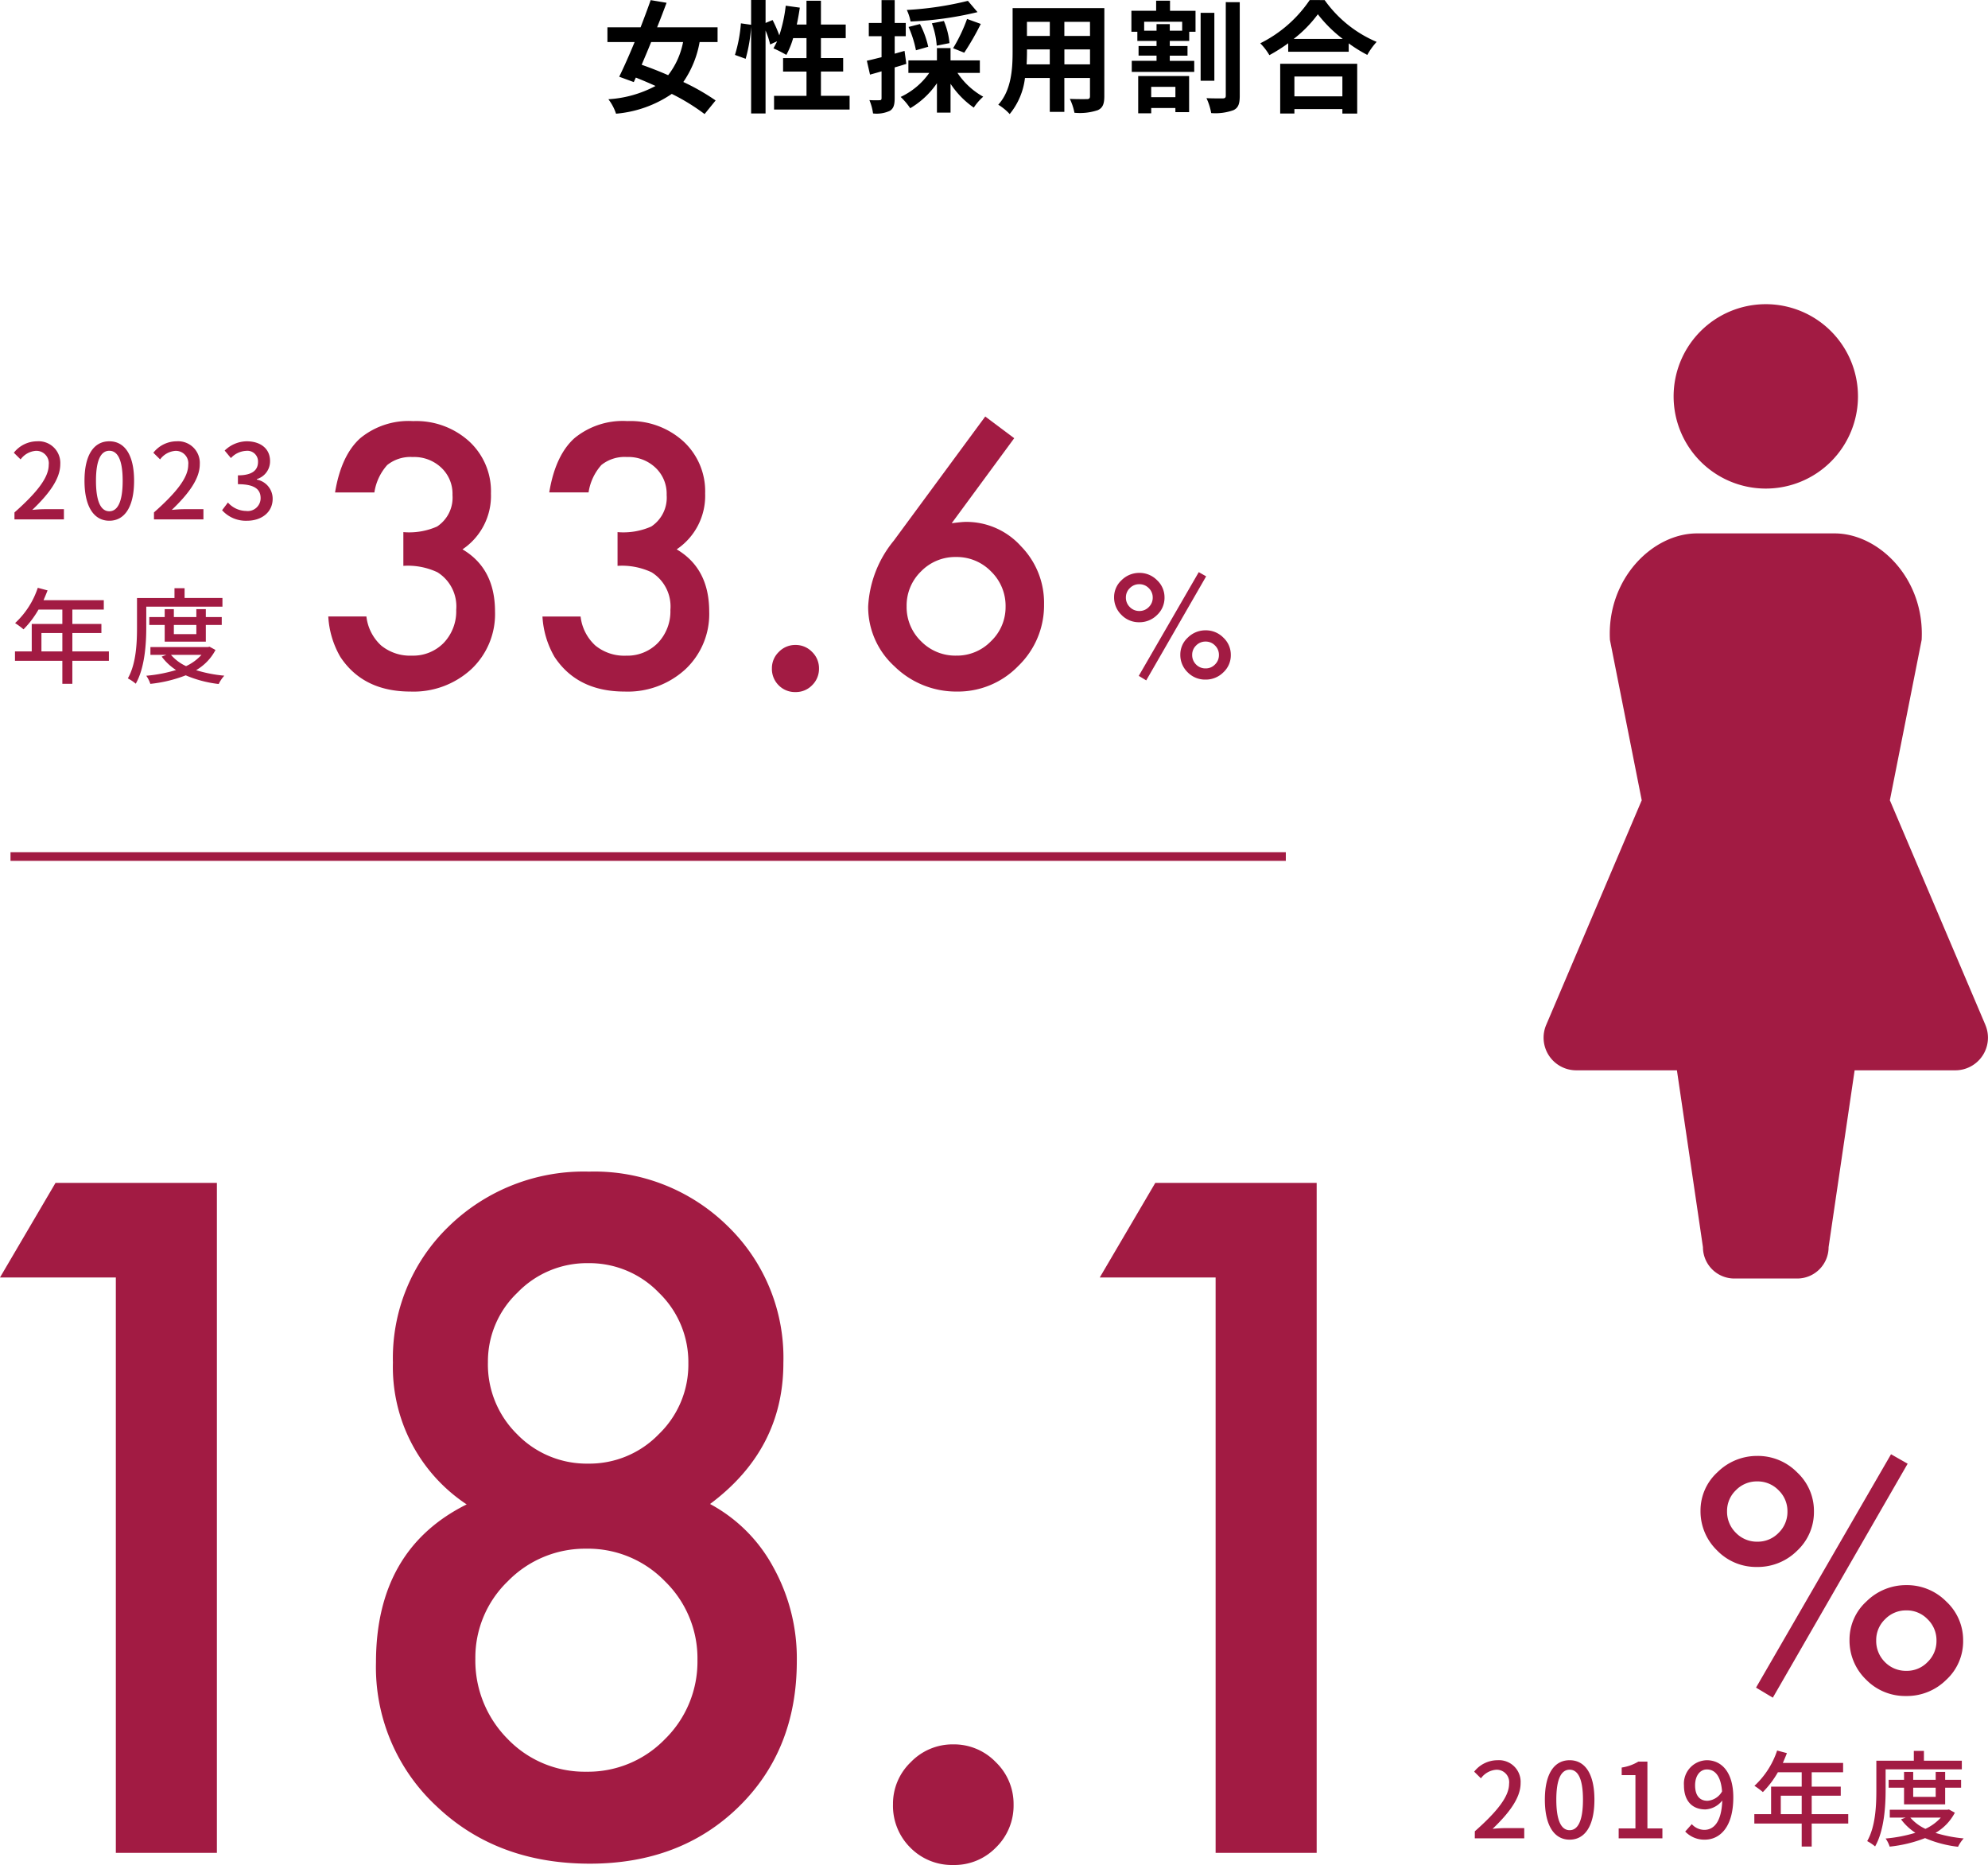 <svg height="214.934" viewBox="0 0 229.14 214.934" width="229.14" xmlns="http://www.w3.org/2000/svg"><path d="m-35.406-7.014a8.959 8.959 0 0 1 -1.722 3.822c-1.05-.462-2.1-.868-3.052-1.2.35-.826.728-1.708 1.092-2.618zm3.976 0v-1.694h-6.97c.392-.966.756-1.932 1.092-2.828l-1.834-.308c-.336.966-.742 2.044-1.162 3.136h-3.822v1.694h3.136c-.616 1.5-1.246 2.912-1.778 4l1.68.616.238-.518q1.113.441 2.268.966a13.221 13.221 0 0 1 -5.434 1.53 5.613 5.613 0 0 1 .882 1.666 13.418 13.418 0 0 0 6.426-2.282 23.716 23.716 0 0 1 3.78 2.324l1.274-1.568a25.458 25.458 0 0 0 -3.724-2.128 11.655 11.655 0 0 0 1.878-4.606zm11.914 6.2v-2.8h2.562v-1.552h-2.562v-2.3h2.856v-1.564h-2.856v-2.744h-1.666v2.744h-1.118c.14-.63.252-1.288.35-1.946l-1.624-.224a16.944 16.944 0 0 1 -.742 3.416 16.052 16.052 0 0 0 -.77-1.764l-.812.336v-2.646h-1.666v2.858l-1.176-.168a16.639 16.639 0 0 1 -.686 3.64l1.232.448a17.841 17.841 0 0 0 .63-3.71v10.008h1.664v-9.562a9.735 9.735 0 0 1 .532 1.61l.8-.364c-.14.294-.28.56-.42.812a14.722 14.722 0 0 1 1.484.756 9.563 9.563 0 0 0 .784-1.932h1.54v2.3h-2.7v1.554h2.7v2.8h-3.74v1.578h8.708v-1.582zm16.94-10.946a37.587 37.587 0 0 1 -7.042 1.05 5.687 5.687 0 0 1 .434 1.33 39.57 39.57 0 0 0 7.714-1.078zm-.424 5.978a30.994 30.994 0 0 0 1.908-3.318l-1.582-.574a18.293 18.293 0 0 1 -1.61 3.374zm-1.7-1.106a8.518 8.518 0 0 0 -.644-2.548l-1.386.266a9.216 9.216 0 0 1 .56 2.576zm-2.45.42a10.671 10.671 0 0 0 -.952-2.618l-1.316.336a12.265 12.265 0 0 1 .854 2.688zm-2.73.476-1.134.322v-2.016h1.274v-1.526h-1.274v-2.632h-1.516v2.632h-1.47v1.526h1.47v2.422c-.63.154-1.218.308-1.694.406l.364 1.6c.406-.112.868-.238 1.33-.378v3.09c0 .182-.07.238-.238.238a11.31 11.31 0 0 1 -1.162-.014 6.193 6.193 0 0 1 .42 1.54 3.631 3.631 0 0 0 1.946-.308c.42-.266.546-.686.546-1.456v-3.542c.448-.126.9-.266 1.344-.406zm8.68 2.534v-1.442h-3.378v-1.414h-1.568v1.414h-3.29v1.442h2.408a8.357 8.357 0 0 1 -3.3 2.772 7.561 7.561 0 0 1 1.102 1.302 9.7 9.7 0 0 0 3.08-2.884v3.388h1.568v-3.32a10.215 10.215 0 0 0 2.678 2.746 6.255 6.255 0 0 1 1.088-1.26 8.545 8.545 0 0 1 -2.968-2.744zm9.744-.98v-1.722h2.954v1.722zm-4.354 0c.028-.518.042-1.022.042-1.47v-.252h2.628v1.722zm2.674-4.9v1.624h-2.636v-1.624zm4.634 1.624h-2.958v-1.624h2.954zm1.652-3.206h-10.574v5c0 1.958-.126 4.45-1.652 6.13a6.15 6.15 0 0 1 1.316 1.078 8.017 8.017 0 0 0 1.76-4.158h2.86v3.906h1.68v-3.906h2.954v2.1c0 .252-.1.336-.364.336s-1.176.014-1.96-.028a6.294 6.294 0 0 1 .532 1.6 6.5 6.5 0 0 0 2.688-.298c.56-.252.756-.7.756-1.6zm8.19 9.072v1.19h-2.79v-1.19zm-4.288 3.048h1.5v-.612h2.786v.476h1.582v-4.158h-5.868zm5.068-9.52h-1.428v-.756h-1.526v.756h-1.428v-1.032h4.382zm-1.4-3.458h-1.6v1.162h-2.852v2.416h.686v1.06h2.212v.588h-2.072v1.106h2.072v.6h-2.856v1.276h7.2v-1.274h-2.818v-.6h2.044v-1.108h-2.044v-.588h2.24v-1.06h.728v-2.408h-2.94zm5.11 1.4h-1.582v7.826h1.582zm1.316-1.232v10.784c0 .224-.1.308-.336.308-.28 0-1.078.014-1.89-.028a6.82 6.82 0 0 1 .546 1.722 6.158 6.158 0 0 0 2.562-.336c.56-.266.728-.728.728-1.652v-10.794zm13.44 8.568v2.286h-5.53v-2.282zm-7.168 4.27h1.638v-.514h5.53v.518h1.708v-5.74h-8.876zm1.554-8.6a14.3 14.3 0 0 0 2.786-2.842 15.337 15.337 0 0 0 2.87 2.842zm1.848-4.48a14.821 14.821 0 0 1 -5.7 4.984 6.8 6.8 0 0 1 1.052 1.368 19.506 19.506 0 0 0 2.17-1.372v.98h6.972v-.968a16.792 16.792 0 0 0 2.142 1.33 8.137 8.137 0 0 1 1.078-1.5 14.064 14.064 0 0 1 -5.992-4.816z" transform="translate(114.139 11.857)"/><g fill="#a21b43"><path d="m-85.787-84.39h-13.352l6.4-10.9h18.6v77.213h-11.648zm40.437 26.155a18.979 18.979 0 0 1 -8.5-16.353 21.057 21.057 0 0 1 6.451-15.7 22.3 22.3 0 0 1 16.153-6.3 21.893 21.893 0 0 1 16 6.3 21.1 21.1 0 0 1 6.4 15.753q0 9.952-8.451 16.253a17.908 17.908 0 0 1 7.3 7.3 21.647 21.647 0 0 1 2.7 10.8q0 10.252-6.7 16.8t-17.153 6.551q-10.7 0-17.653-6.6a21.855 21.855 0 0 1 -7-16.6q.003-13.003 10.453-18.204zm2.45-16.4a11.274 11.274 0 0 0 3.351 8.3 11.177 11.177 0 0 0 8.2 3.4 11.119 11.119 0 0 0 8.151-3.4 11.119 11.119 0 0 0 3.4-8.151 11.119 11.119 0 0 0 -3.4-8.151 11.119 11.119 0 0 0 -8.151-3.4 11.119 11.119 0 0 0 -8.151 3.4 10.949 10.949 0 0 0 -3.4 7.999zm-1.45 34.206a12.816 12.816 0 0 0 3.7 9.2 12.311 12.311 0 0 0 9.1 3.8 12.334 12.334 0 0 0 9.05-3.751 12.5 12.5 0 0 0 3.751-9.1 12.393 12.393 0 0 0 -3.751-9.1 12.334 12.334 0 0 0 -9.052-3.751 12.442 12.442 0 0 0 -9.048 3.747 12.219 12.219 0 0 0 -3.749 8.952zm48.139 16.75a6.631 6.631 0 0 1 2.05-4.851 6.688 6.688 0 0 1 4.9-2.05 6.688 6.688 0 0 1 4.9 2.05 6.688 6.688 0 0 1 2.05 4.9 6.746 6.746 0 0 1 -2.05 4.951 6.665 6.665 0 0 1 -4.9 2 6.724 6.724 0 0 1 -4.951-2 6.785 6.785 0 0 1 -1.999-5zm37.186-60.711h-13.352l6.4-10.9h18.6v77.213h-11.648z" transform="translate(99.139 231.611)"/><path d="m10.352-14v-3.887a7.925 7.925 0 0 0 3.887-.645 3.987 3.987 0 0 0 1.777-3.633 4.118 4.118 0 0 0 -1.289-3.145 4.543 4.543 0 0 0 -3.3-1.23 4.271 4.271 0 0 0 -2.93.918 6.082 6.082 0 0 0 -1.484 3.164h-4.533q.7-4.258 2.891-6.24a8.777 8.777 0 0 1 6.113-1.982 9.072 9.072 0 0 1 6.465 2.344 7.817 7.817 0 0 1 2.5 6 7.43 7.43 0 0 1 -3.281 6.436q3.75 2.207 3.75 7.168a8.718 8.718 0 0 1 -2.734 6.642 9.809 9.809 0 0 1 -7.012 2.578q-5.449 0-8.086-4a10.392 10.392 0 0 1 -1.386-4.652h4.394a5.343 5.343 0 0 0 1.706 3.35 5.261 5.261 0 0 0 3.545 1.162 4.916 4.916 0 0 0 3.655-1.465 5.274 5.274 0 0 0 1.445-3.809 4.638 4.638 0 0 0 -2.168-4.336 8.027 8.027 0 0 0 -3.925-.738zm24.688 0v-3.887a7.925 7.925 0 0 0 3.887-.645 3.987 3.987 0 0 0 1.773-3.636 4.118 4.118 0 0 0 -1.289-3.145 4.543 4.543 0 0 0 -3.3-1.23 4.271 4.271 0 0 0 -2.93.918 6.082 6.082 0 0 0 -1.481 3.164h-4.532q.7-4.258 2.891-6.24a8.777 8.777 0 0 1 6.113-1.982 9.072 9.072 0 0 1 6.465 2.344 7.817 7.817 0 0 1 2.5 6 7.43 7.43 0 0 1 -3.282 6.439q3.75 2.207 3.75 7.168a8.718 8.718 0 0 1 -2.734 6.642 9.809 9.809 0 0 1 -7.012 2.578q-5.449 0-8.086-4a10.392 10.392 0 0 1 -1.387-4.648h4.395a5.343 5.343 0 0 0 1.709 3.35 5.261 5.261 0 0 0 3.545 1.162 4.916 4.916 0 0 0 3.652-1.465 5.274 5.274 0 0 0 1.445-3.809 4.638 4.638 0 0 0 -2.168-4.336 8.027 8.027 0 0 0 -3.925-.742zm17.792 11.813a2.59 2.59 0 0 1 .8-1.895 2.612 2.612 0 0 1 1.914-.8 2.612 2.612 0 0 1 1.914.8 2.612 2.612 0 0 1 .8 1.914 2.635 2.635 0 0 1 -.8 1.934 2.6 2.6 0 0 1 -1.914.781 2.626 2.626 0 0 1 -1.934-.781 2.65 2.65 0 0 1 -.78-1.953zm24.59-29.023 3.34 2.5-7.207 9.8q.586-.078 1-.117t.645-.039a8.471 8.471 0 0 1 6.348 2.813 9.311 9.311 0 0 1 2.652 6.683 9.7 9.7 0 0 1 -2.97 7.109 9.667 9.667 0 0 1 -7.089 2.949 10.15 10.15 0 0 1 -7.187-2.91 9.247 9.247 0 0 1 -3.027-6.895 12.978 12.978 0 0 1 2.949-7.578zm2.344 21.933a5.525 5.525 0 0 0 -1.66-4.062 5.511 5.511 0 0 0 -4.043-1.68 5.5 5.5 0 0 0 -4.043 1.66 5.479 5.479 0 0 0 -1.66 4.023 5.479 5.479 0 0 0 1.66 4.023 5.525 5.525 0 0 0 4.063 1.66 5.457 5.457 0 0 0 4-1.66 5.422 5.422 0 0 0 1.683-3.964z" transform="translate(36.139 79.211)"/><path d="m-15.135-21.111a5.956 5.956 0 0 1 1.951-4.43 6.474 6.474 0 0 1 4.584-1.881 6.347 6.347 0 0 1 4.605 1.9 6.058 6.058 0 0 1 1.934 4.5 6.078 6.078 0 0 1 -1.929 4.516 6.44 6.44 0 0 1 -4.658 1.881 6.259 6.259 0 0 1 -4.588-1.916 6.268 6.268 0 0 1 -1.899-4.57zm3.059.053a3.4 3.4 0 0 0 1.02 2.5 3.374 3.374 0 0 0 2.479 1.02 3.333 3.333 0 0 0 2.443-1.02 3.353 3.353 0 0 0 1.02-2.461 3.333 3.333 0 0 0 -1.02-2.443 3.353 3.353 0 0 0 -2.466-1.024 3.353 3.353 0 0 0 -2.461 1.02 3.293 3.293 0 0 0 -1.015 2.407zm18.9-6.557 1.916 1.09-15.54 26.964-1.936-1.16zm-4.785 21.375a5.937 5.937 0 0 1 1.951-4.412 6.474 6.474 0 0 1 4.588-1.881 6.367 6.367 0 0 1 4.623 1.9 6.058 6.058 0 0 1 1.934 4.5 6.015 6.015 0 0 1 -1.951 4.518 6.433 6.433 0 0 1 -4.659 1.861 6.288 6.288 0 0 1 -4.588-1.9 6.251 6.251 0 0 1 -1.898-4.586zm3.076.07a3.425 3.425 0 0 0 1 2.5 3.374 3.374 0 0 0 2.485 1.016 3.3 3.3 0 0 0 2.443-1.02 3.353 3.353 0 0 0 1.02-2.461 3.353 3.353 0 0 0 -1.024-2.465 3.316 3.316 0 0 0 -2.461-1.02 3.333 3.333 0 0 0 -2.443 1.02 3.313 3.313 0 0 0 -1.02 2.43z" transform="translate(211.139 195.211)"/><path d="m-6.727-9.383a2.647 2.647 0 0 1 .867-1.969 2.877 2.877 0 0 1 2.039-.836 2.821 2.821 0 0 1 2.047.844 2.692 2.692 0 0 1 .859 2 2.7 2.7 0 0 1 -.859 2.008 2.862 2.862 0 0 1 -2.07.836 2.782 2.782 0 0 1 -2.039-.852 2.786 2.786 0 0 1 -.844-2.031zm1.359.023a1.509 1.509 0 0 0 .454 1.11 1.5 1.5 0 0 0 1.1.453 1.481 1.481 0 0 0 1.087-.453 1.49 1.49 0 0 0 .453-1.094 1.481 1.481 0 0 0 -.453-1.086 1.49 1.49 0 0 0 -1.094-.453 1.49 1.49 0 0 0 -1.094.453 1.464 1.464 0 0 0 -.452 1.071zm8.4-2.914.852.484-6.907 11.99-.86-.52zm-2.126 9.501a2.639 2.639 0 0 1 .867-1.961 2.877 2.877 0 0 1 2.04-.836 2.83 2.83 0 0 1 2.055.844 2.692 2.692 0 0 1 .859 2 2.673 2.673 0 0 1 -.868 2.007 2.859 2.859 0 0 1 -2.07.828 2.8 2.8 0 0 1 -2.039-.843 2.778 2.778 0 0 1 -.844-2.039zm1.367.031a1.522 1.522 0 0 0 .445 1.109 1.5 1.5 0 0 0 1.1.453 1.465 1.465 0 0 0 1.086-.453 1.49 1.49 0 0 0 .453-1.094 1.49 1.49 0 0 0 -.451-1.093 1.474 1.474 0 0 0 -1.094-.453 1.481 1.481 0 0 0 -1.086.453 1.472 1.472 0 0 0 -.453 1.078z" transform="translate(135.139 78.211)"/><path d="m-28.152 0h5.7v-1.176h-2.208c-.432 0-.984.036-1.44.084 1.872-1.788 3.228-3.552 3.228-5.256a2.5 2.5 0 0 0 -2.664-2.652 3.429 3.429 0 0 0 -2.688 1.32l.78.768a2.4 2.4 0 0 1 1.744-.988 1.434 1.434 0 0 1 1.5 1.62c0 1.452-1.344 3.168-3.948 5.472zm10.932.156c1.728 0 2.856-1.536 2.856-4.608 0-3.048-1.128-4.548-2.856-4.548s-2.856 1.488-2.856 4.548 1.128 4.608 2.856 4.608zm0-1.092c-.9 0-1.536-.96-1.536-3.516 0-2.532.636-3.456 1.536-3.456s1.536.924 1.536 3.456c0 2.552-.636 3.516-1.536 3.516zm5.652.936h5.04v-1.14h-1.728v-7.7h-1.044a5.194 5.194 0 0 1 -1.92.684v.876h1.584v6.14h-1.932zm8.808-6.1c0-1.152.6-1.836 1.356-1.836.96 0 1.62.792 1.752 2.532a2.1 2.1 0 0 1 -1.68 1.08c-.924.004-1.428-.644-1.428-1.776zm1.116 6.256c1.7 0 3.288-1.392 3.288-4.872 0-2.928-1.368-4.284-3.06-4.284a2.7 2.7 0 0 0 -2.628 2.9c0 1.848 1 2.772 2.472 2.772a2.655 2.655 0 0 0 1.944-1.028c-.084 2.52-1.008 3.384-2.072 3.384a1.963 1.963 0 0 1 -1.44-.66l-.76.852a3.031 3.031 0 0 0 2.256.936zm8.76-2.94v-2.124h2.412v2.124zm7.776 0h-4.212v-2.124h3.348v-1.044h-3.348v-1.656h3.62v-1.08h-6.944c.156-.36.324-.756.468-1.128l-1.128-.3a9.709 9.709 0 0 1 -2.616 4.068 8.874 8.874 0 0 1 .972.72 10.917 10.917 0 0 0 1.728-2.28h2.748v1.656h-3.528v3.168h-1.932v1.084h5.46v2.648h1.152v-2.648h4.212zm4.308-5.16h8.784v-1h-4.368v-1.128h-1.164v1.132h-4.32v3.384c0 1.74-.084 4.176-1.056 5.88a5.051 5.051 0 0 1 .912.612c1.044-1.824 1.212-4.608 1.212-6.492zm5.772 2.112v1.056h-2.592v-1.056zm1.092 1.92v-1.92h1.836v-.912h-1.836v-.912h-1.092v.912h-2.592v-.912h-1.056v.912h-1.776v.912h1.776v1.92zm-.5 1.524a5.531 5.531 0 0 1 -1.776 1.3 5.162 5.162 0 0 1 -1.74-1.3zm.936-.936-.2.036h-6.62v.9h1.836l-.54.2a6.388 6.388 0 0 0 1.656 1.552 16.731 16.731 0 0 1 -3.432.66 3.421 3.421 0 0 1 .468.936 15.753 15.753 0 0 0 4.08-.984 13.58 13.58 0 0 0 3.8 1 3.974 3.974 0 0 1 .652-.964 15.778 15.778 0 0 1 -3.252-.636 5.788 5.788 0 0 0 2.232-2.328z" transform="translate(198.139 211.857)"/><path d="m.528 0h5.7v-1.176h-2.208c-.432 0-.984.036-1.44.084 1.872-1.788 3.228-3.552 3.228-5.256a2.5 2.5 0 0 0 -2.664-2.652 3.429 3.429 0 0 0 -2.688 1.32l.78.768a2.4 2.4 0 0 1 1.74-.988 1.434 1.434 0 0 1 1.5 1.62c0 1.456-1.344 3.172-3.948 5.48zm10.932.156c1.728 0 2.856-1.536 2.856-4.608 0-3.048-1.128-4.548-2.856-4.548s-2.86 1.488-2.86 4.548 1.132 4.608 2.86 4.608zm0-1.092c-.9 0-1.536-.96-1.536-3.516 0-2.532.636-3.456 1.536-3.456s1.54.924 1.54 3.456c0 2.552-.64 3.516-1.54 3.516zm5.148.936h5.7v-1.176h-2.208c-.432 0-.984.036-1.44.084 1.872-1.788 3.228-3.552 3.228-5.256a2.5 2.5 0 0 0 -2.664-2.652 3.429 3.429 0 0 0 -2.688 1.32l.78.768a2.4 2.4 0 0 1 1.74-.984 1.434 1.434 0 0 1 1.5 1.62c0 1.452-1.344 3.168-3.948 5.472zm10.728.156c1.62 0 2.952-.936 2.952-2.532a2.236 2.236 0 0 0 -1.824-2.208v-.06a2.135 2.135 0 0 0 1.524-2.076c0-1.452-1.116-2.28-2.7-2.28a3.722 3.722 0 0 0 -2.532 1.068l.72.864a2.572 2.572 0 0 1 1.764-.832 1.227 1.227 0 0 1 1.36 1.276c0 .888-.576 1.548-2.316 1.548v1.02c1.992 0 2.616.636 2.616 1.608a1.485 1.485 0 0 1 -1.68 1.476 2.854 2.854 0 0 1 -2.088-.972l-.672.888a3.666 3.666 0 0 0 2.876 1.212zm-23.7 15.06v-2.124h2.412v2.124zm7.776 0h-4.212v-2.124h3.348v-1.044h-3.348v-1.656h3.624v-1.08h-6.948c.156-.36.324-.756.468-1.128l-1.128-.3a9.709 9.709 0 0 1 -2.616 4.068 8.874 8.874 0 0 1 .972.72 10.917 10.917 0 0 0 1.728-2.28h2.748v1.656h-3.528v3.168h-1.932v1.084h5.46v2.652h1.152v-2.652h4.212zm4.308-5.16h8.78v-1h-4.364v-1.124h-1.164v1.128h-4.32v3.384c0 1.74-.084 4.176-1.056 5.88a5.051 5.051 0 0 1 .912.612c1.044-1.824 1.212-4.608 1.212-6.492zm5.772 2.112v1.056h-2.592v-1.056zm1.092 1.92v-1.92h1.836v-.912h-1.836v-.912h-1.092v.912h-2.592v-.912h-1.056v.912h-1.776v.912h1.776v1.92zm-.5 1.524a5.531 5.531 0 0 1 -1.776 1.3 5.162 5.162 0 0 1 -1.74-1.3zm.936-.936-.2.036h-6.62v.9h1.836l-.54.2a6.388 6.388 0 0 0 1.656 1.548 16.731 16.731 0 0 1 -3.432.66 3.421 3.421 0 0 1 .468.936 15.753 15.753 0 0 0 4.08-.984 13.58 13.58 0 0 0 3.8 1 3.974 3.974 0 0 1 .648-.96 15.778 15.778 0 0 1 -3.252-.636 5.788 5.788 0 0 0 2.236-2.328z" transform="translate(1.139 59.857)"/></g><path d="m23.566 0h146.995" fill="none" stroke="#a21b43" transform="translate(-22.355 98.711)"/><path d="m218.178 21.251a10.625 10.625 0 1 0 -10.626-10.621 10.626 10.626 0 0 0 10.626 10.621z" fill="#a21b43" transform="translate(-14.649 35.055)"/><path d="m190.141 177.1-11.01-25.889 3.663-18.48c.381-7.016-4.9-12.276-10.045-12.276h-15.839c-5.146 0-10.424 5.26-10.045 12.276l3.665 18.48-11.012 25.889a3.762 3.762 0 0 0 3.462 5.232h11.606l3 20.378a3.618 3.618 0 0 0 3.617 3.616h7.249a3.617 3.617 0 0 0 3.617-3.616l3-20.378h11.606a3.761 3.761 0 0 0 3.462-5.232z" fill="#a21b43" transform="translate(38.698 -58.983)"/></svg>